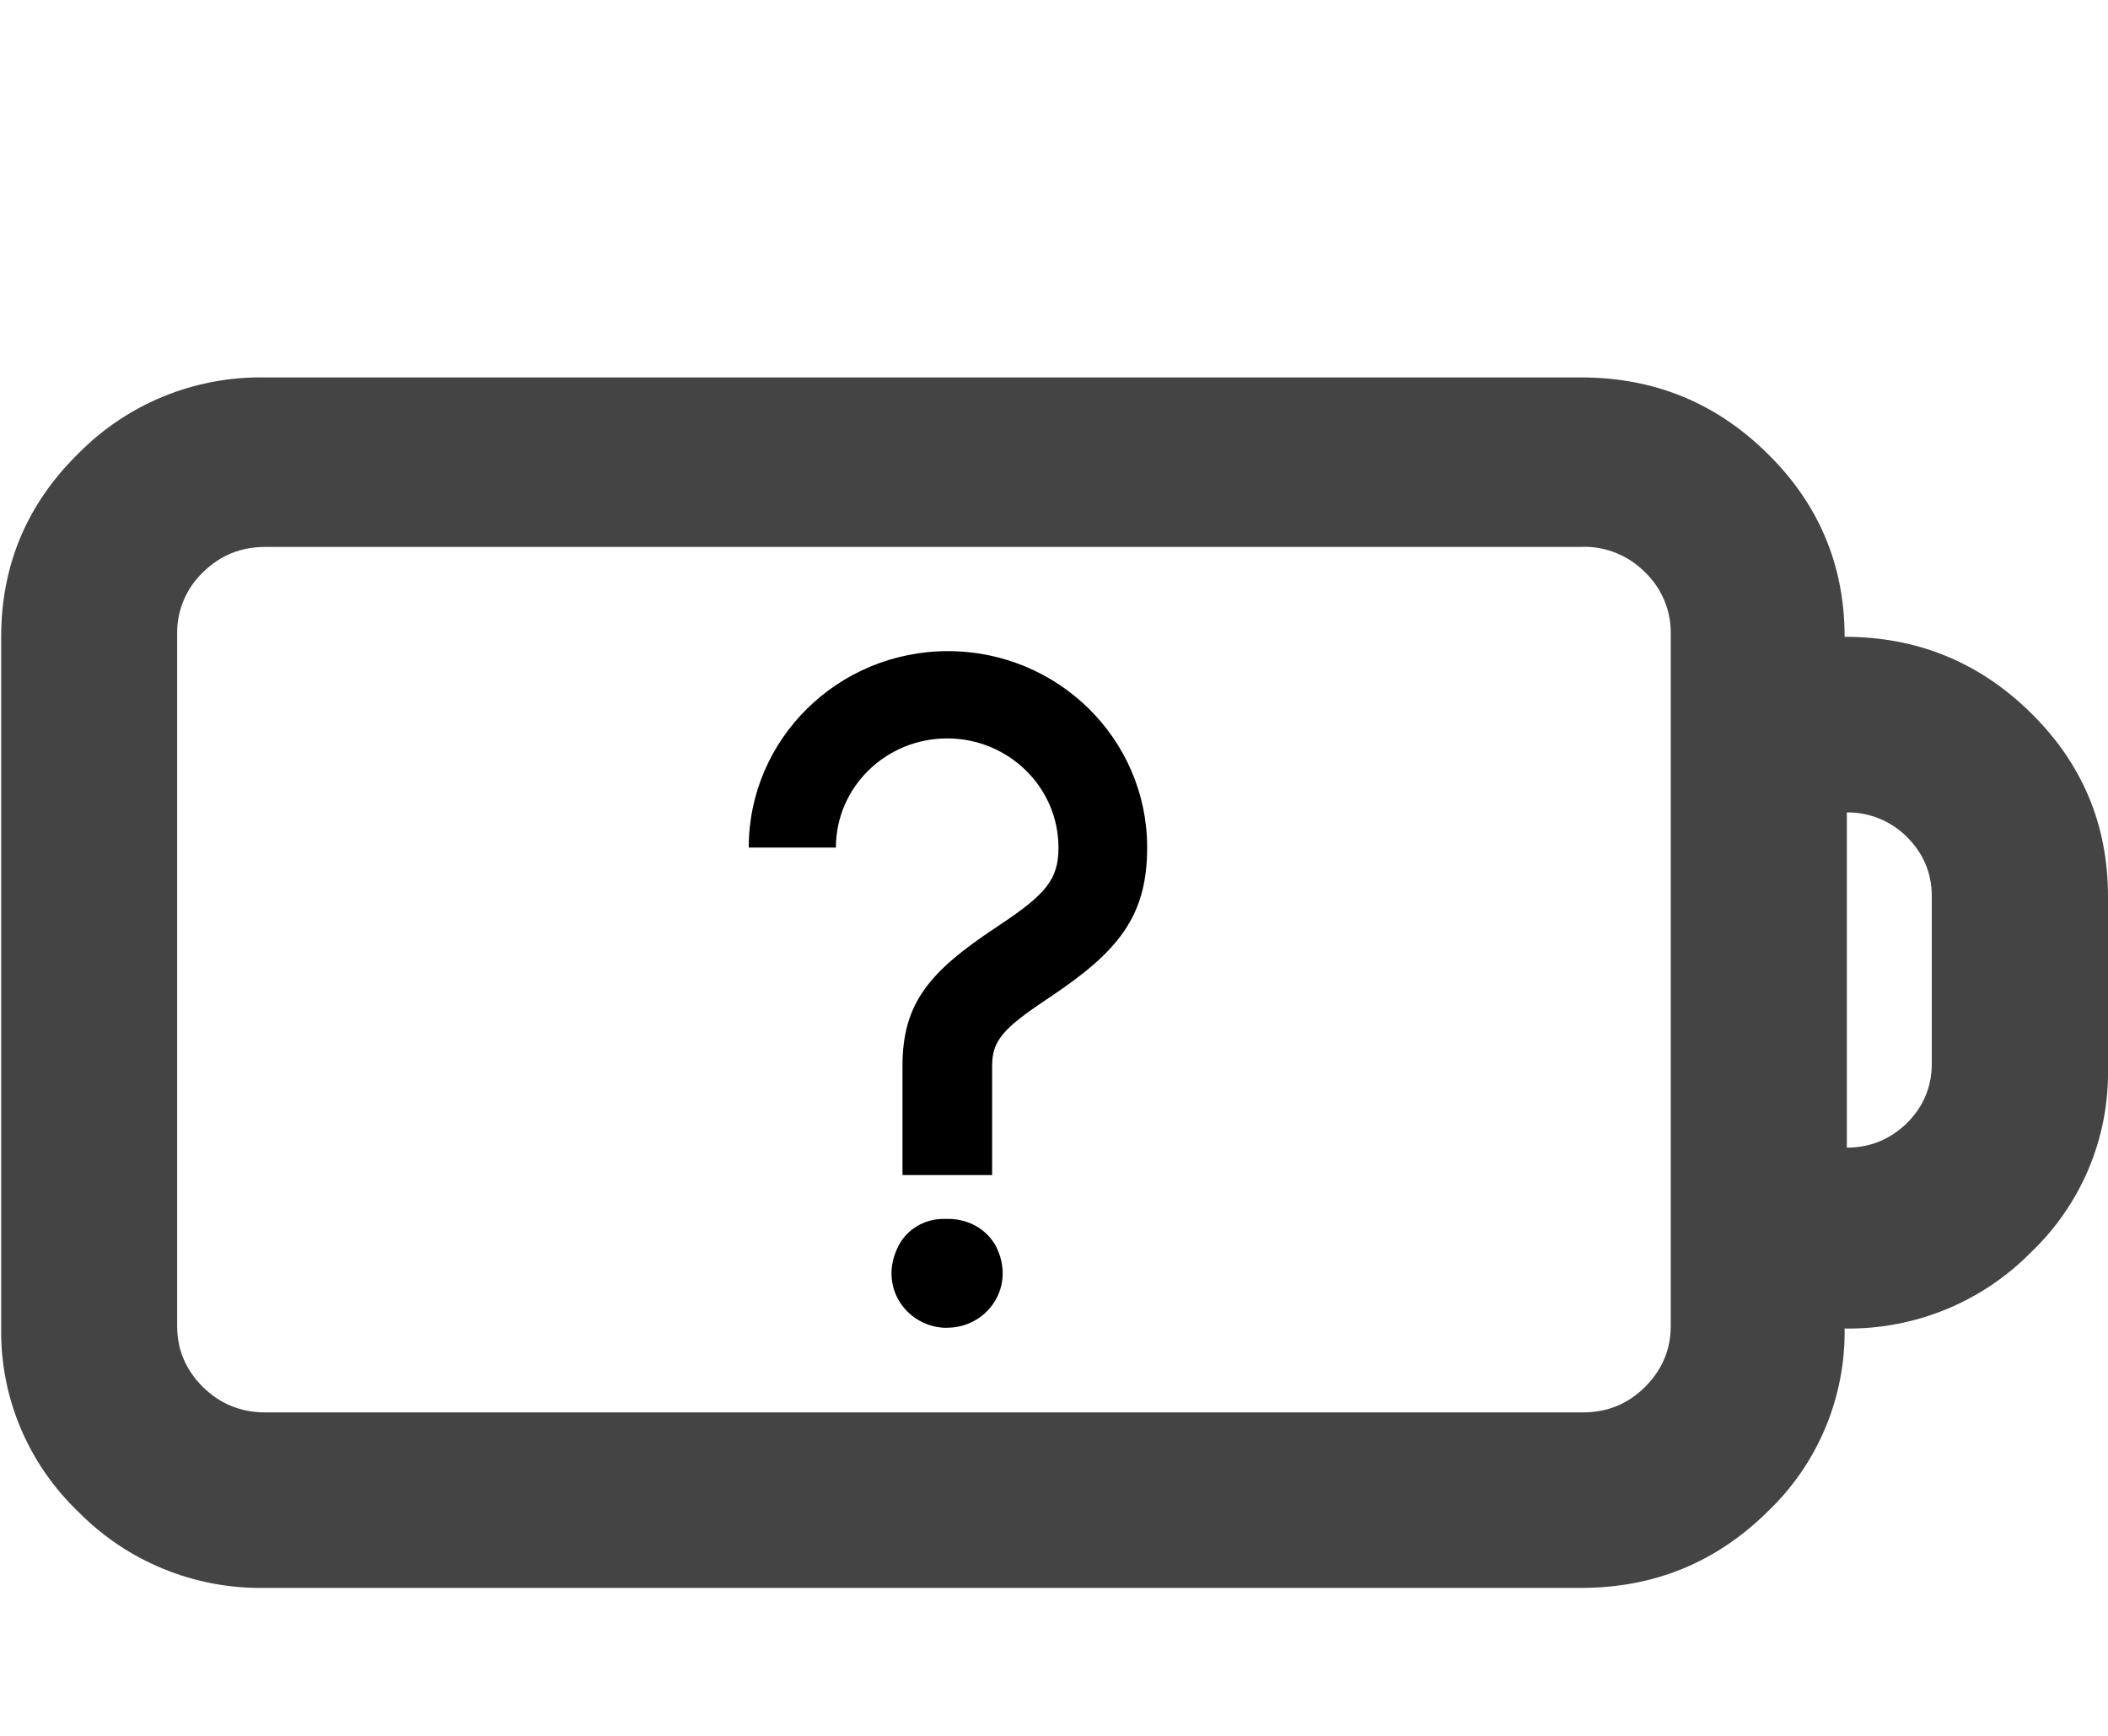 <?xml version="1.0" encoding="UTF-8"?>
<svg id="_图层_1" data-name="图层_1" xmlns="http://www.w3.org/2000/svg" version="1.1" viewBox="0 0 1792 1224" width="17" height="14">
  <!-- Generator: Adobe Illustrator 29.0.1, SVG Export Plug-In . SVG Version: 2.1.0 Build 192)  -->
  <defs>
    <style>
      .st0, .st1 {
        fill: #333;
      }

      .st0, .st2, .st3, .st4 {
        display: none;
      }

      .st5 {
        fill: #444;
      }

      .st3 {
        fill: #ed333b;
      }

      .st4 {
        fill: #ff7800;
      }
    </style>
  </defs>
  <g class="st2">
    <path class="st1" d="M1792,781.2v-147.4c0-61-21.9-113.4-65.7-156.5-43.8-43.2-96.8-64.9-158.6-64.9,0-60.9-22-113.4-65.7-156.4-43.8-43.3-96.7-64.9-158.6-64.9H444.9c.4.7-70.9,2-70.9,2-1.3,17.7,1.1,37.8,0,55-.7,10.4.2,29.5,0,40,.7,16.8,3.1,28.5,0,45-.3,3.8.4,3.2,0,7l965.5.8c19.9-.3,39,7.5,52.9,21.6,14.3,13.6,22.2,32.5,22,52.2v590.9c0,20.4-7.4,37.6-22,52.2-14.6,14.5-32.2,21.6-52.9,21.6H216.7c-20.7,0-38.3-7.2-53-21.6-14.6-14.5-21.9-31.8-21.9-52.2v-508.1c-2.1,0-4.2-.2-6.3-.2-4.1-.1-7.9.8-11.9,1.3-9.1,1.3-18.2,1.7-27.4,1.6-18.5-.2-36.9-2.4-55.4-3.6-11.3-.7-23.5,1.9-34.5-.6-4-.9-7-2.9-9.3-5.5v512.4c-.8,59,23,115.6,65.7,156.3,41.7,42.4,99.1,65.9,158.6,64.9h1121.9c61.9,0,114.8-21.6,158.6-64.9,42.8-40.7,66.6-97.4,65.7-156.4,59.6,1,116.9-22.5,158.6-64.9,42.8-40.8,66.6-97.5,65.7-156.5ZM1636.8,779.3c0,19.7-7.1,36.7-21.2,50.7-14.2,13.9-31.3,21-51.2,21v-286.1c19.2-.2,37.7,7.3,51.2,20.9,14.1,14.1,21.2,31,21.2,50.5v142.9Z"/>
  </g>
  <g class="st2">
    <path class="st1" d="M361.8,259.7l-137.2-27.7c-9.3-2-14.7-9.6-11.1-16.2l86.2-169.2c6.2-12.5-15.1-22.4-27.5-12.9L4.2,247.2c-8.4,6.9-4.4,17.8,7.6,20.1l137.2,27.7c9.3,2,14.7,9.6,11.1,16.2l-85.7,169.2c-6.2,12.5,15.1,22.4,27.5,12.9l267.4-213.4c8.9-6.6,4.4-17.8-7.6-20.1Z"/>
  </g>
  <path class="st5" d="M1344.2,195c61.8,0,114.6,21.5,158.3,64.7,43.7,42.9,65.6,95.1,65.6,155.8,61.7,0,114.6,21.6,158.3,64.7,43.7,42.9,65.6,95.1,65.6,155.9v146.9c.9,58.8-22.9,115.3-65.6,155.9-41.6,42.3-98.9,65.6-158.3,64.7.8,58.8-22.9,115.2-65.6,155.8-43.7,43.1-96.5,64.7-158.3,64.7H224.9c-59.4,1-116.7-22.4-158.3-64.7C24,1118.7.2,1062.3,1,1003.6V415.5c0-60.6,21.8-112.9,65.6-155.8,41.6-42.3,98.9-65.7,158.3-64.7h1119.4ZM1345.6,339.1H225.4c-20.6,0-38.2,7.1-52.9,21.6-14.2,13.6-22.1,32.4-21.9,52v588.6c0,20.3,7.3,37.5,21.9,52,14.7,14.4,32.3,21.6,52.9,21.6h1120.2c20.7,0,38.2-7.1,52.8-21.6,14.5-14.5,21.9-31.7,21.9-52V412.6c.2-19.6-7.7-38.4-21.9-52-13.9-14.1-33-21.9-52.8-21.6ZM1570,564.8v285c19.9,0,36.9-7.1,51.1-20.9,14-14,21.1-30.8,21.1-50.5v-142.4c0-19.5-7.1-36.3-21.1-50.3-13.5-13.6-32-21.1-51.1-20.9h0Z"/>
  <rect class="st3" x="686" y="384.8" width="165" height="666" rx="82.5" ry="82.5" transform="translate(549.1 -310.6) rotate(34.9)"/>
  <rect class="st0" x="303" y="428" width="153" height="574" rx="76.5" ry="76.5"/>
  <rect class="st3" x="657.8" y="360.6" width="180" height="717.2" rx="90" ry="90" transform="translate(-289.7 711.3) rotate(-43.4)"/>
  <polygon class="st2" points="466.3 431.6 466.3 1002.7 234.1 1002.7 234.1 431.7 466.3 431.7 466.3 431.6"/>
  <polygon class="st2" points="760.3 431.6 760.3 1002.7 528.2 1002.7 528.2 431.7 760.2 431.7 760.3 431.6"/>
  <polygon class="st2" points="1049.2 431.6 1049.2 1002.7 817 1002.7 817 431.7 1049.1 431.7 1049.2 431.6"/>
  <polygon class="st2" points="1338 431.6 1338 1002.7 1105.9 1002.7 1105.9 431.7 1338 431.7 1338 431.6"/>
  <path class="st4" d="M217.5,320h0c-41.7,0-75.5-25.4-75.5-56.7L141,0s34.8,1.5,76.5,1.5h0C259.2,1.5,293,0,293,0v263.3c0,31.3-33.8,56.7-75.5,56.7Z"/>
  <ellipse class="st4" cx="216.5" cy="458.5" rx="75.5" ry="74.5"/>
  <rect class="st0" x="560" y="428" width="153" height="574" rx="76.5" ry="76.5"/>
  <rect class="st0" x="849" y="428" width="153" height="574" rx="76.5" ry="76.5"/>
  <rect class="st0" x="1132" y="428" width="153" height="574" rx="76.5" ry="76.5"/>
  <path d="M843.3,873.1h-76.1v-92.8c0-53.4,23.1-80.2,78.6-117.1l4.3-2.9c39.2-26.1,49.7-38.7,49.7-65.6,0-51.2-42.4-92.8-94.6-92.8s-94.6,41.5-94.6,92.8h-74.1c0-92.2,75.8-167,169.3-167,93.5,0,169.4,74.7,169.4,167h0c0,58.6-24.7,88.4-82.4,127l-4.3,2.9c-36.1,24.2-45.1,34.6-45.1,55.7v92.8ZM805.1,1003c-33.8,0-59.3-34.7-41.3-69.7,7.2-14.1,22.1-22.9,38.2-22.9h4.4c18,0,34.7,10.1,41.7,26.3,14.6,33.8-10.3,66.2-42.9,66.2Z"/>
  <g class="st2">
    <path d="M333,249.5c.5,96.5-73.4,175.1-165.1,176.4C74.5,427.4-1.6,349.1-2,251.2c0-5.3.2-10.6.6-15.8,1.5-17.9,15.8-31.7,32.9-31.7s6.3,3.9,5.2,7.6c-3.5,12.7-5.3,25.8-5.3,39.2s3.5,37.4,10.5,54.6c6.7,16.7,16.4,31.7,28.7,44.6,12.3,12.9,26.7,23,42.6,30.1,16.5,7.3,34.1,11,52.1,11s35.7-3.7,52.1-11c15.9-7.1,30.3-17.2,42.6-30.1s22-27.9,28.7-44.6c7-17.3,10.5-35.7,10.5-54.6s-3.5-37.4-10.5-54.6c-6.7-16.7-16.4-31.7-28.7-44.6-12.3-12.9-26.7-23-42.6-30.1-16.5-7.3-34.1-11-52.1-11s-35.7,3.7-52.1,11c-6.3,2.8-12.2,6-18,9.7s-.7,2.7.7,2.7h22.1c1.6,0,3.2.8,4.3,2.1l24.3,30.6c.8,1,.1,2.4-1.1,2.4h-70.1c-24.3,0-44.1-20.7-44.1-46.2V55.3c0-1.3,1.5-1.9,2.4-1l29.5,30.9c1,1.1,1.6,2.6,1.6,4.1v18.1c0,1.2,1.3,1.9,2.2,1.2,27.7-21,61.7-33.4,98.5-33.4,92.3,0,166.8,77.8,167.3,174.4Z"/>
    <path d="M209.6,181.3v78.5c0,19.1-14.8,34.7-33.1,34.7h-81.9c-.8,0-1.4-.6-1.4-1.4v-32.2c0-.8.6-1.4,1.4-1.4h70.5c6.1,0,11-5.2,11-11.6v-66.5c0-.8.6-1.4,1.4-1.4h30.7c.8,0,1.4.6,1.4,1.4Z"/>
  </g>
</svg>
